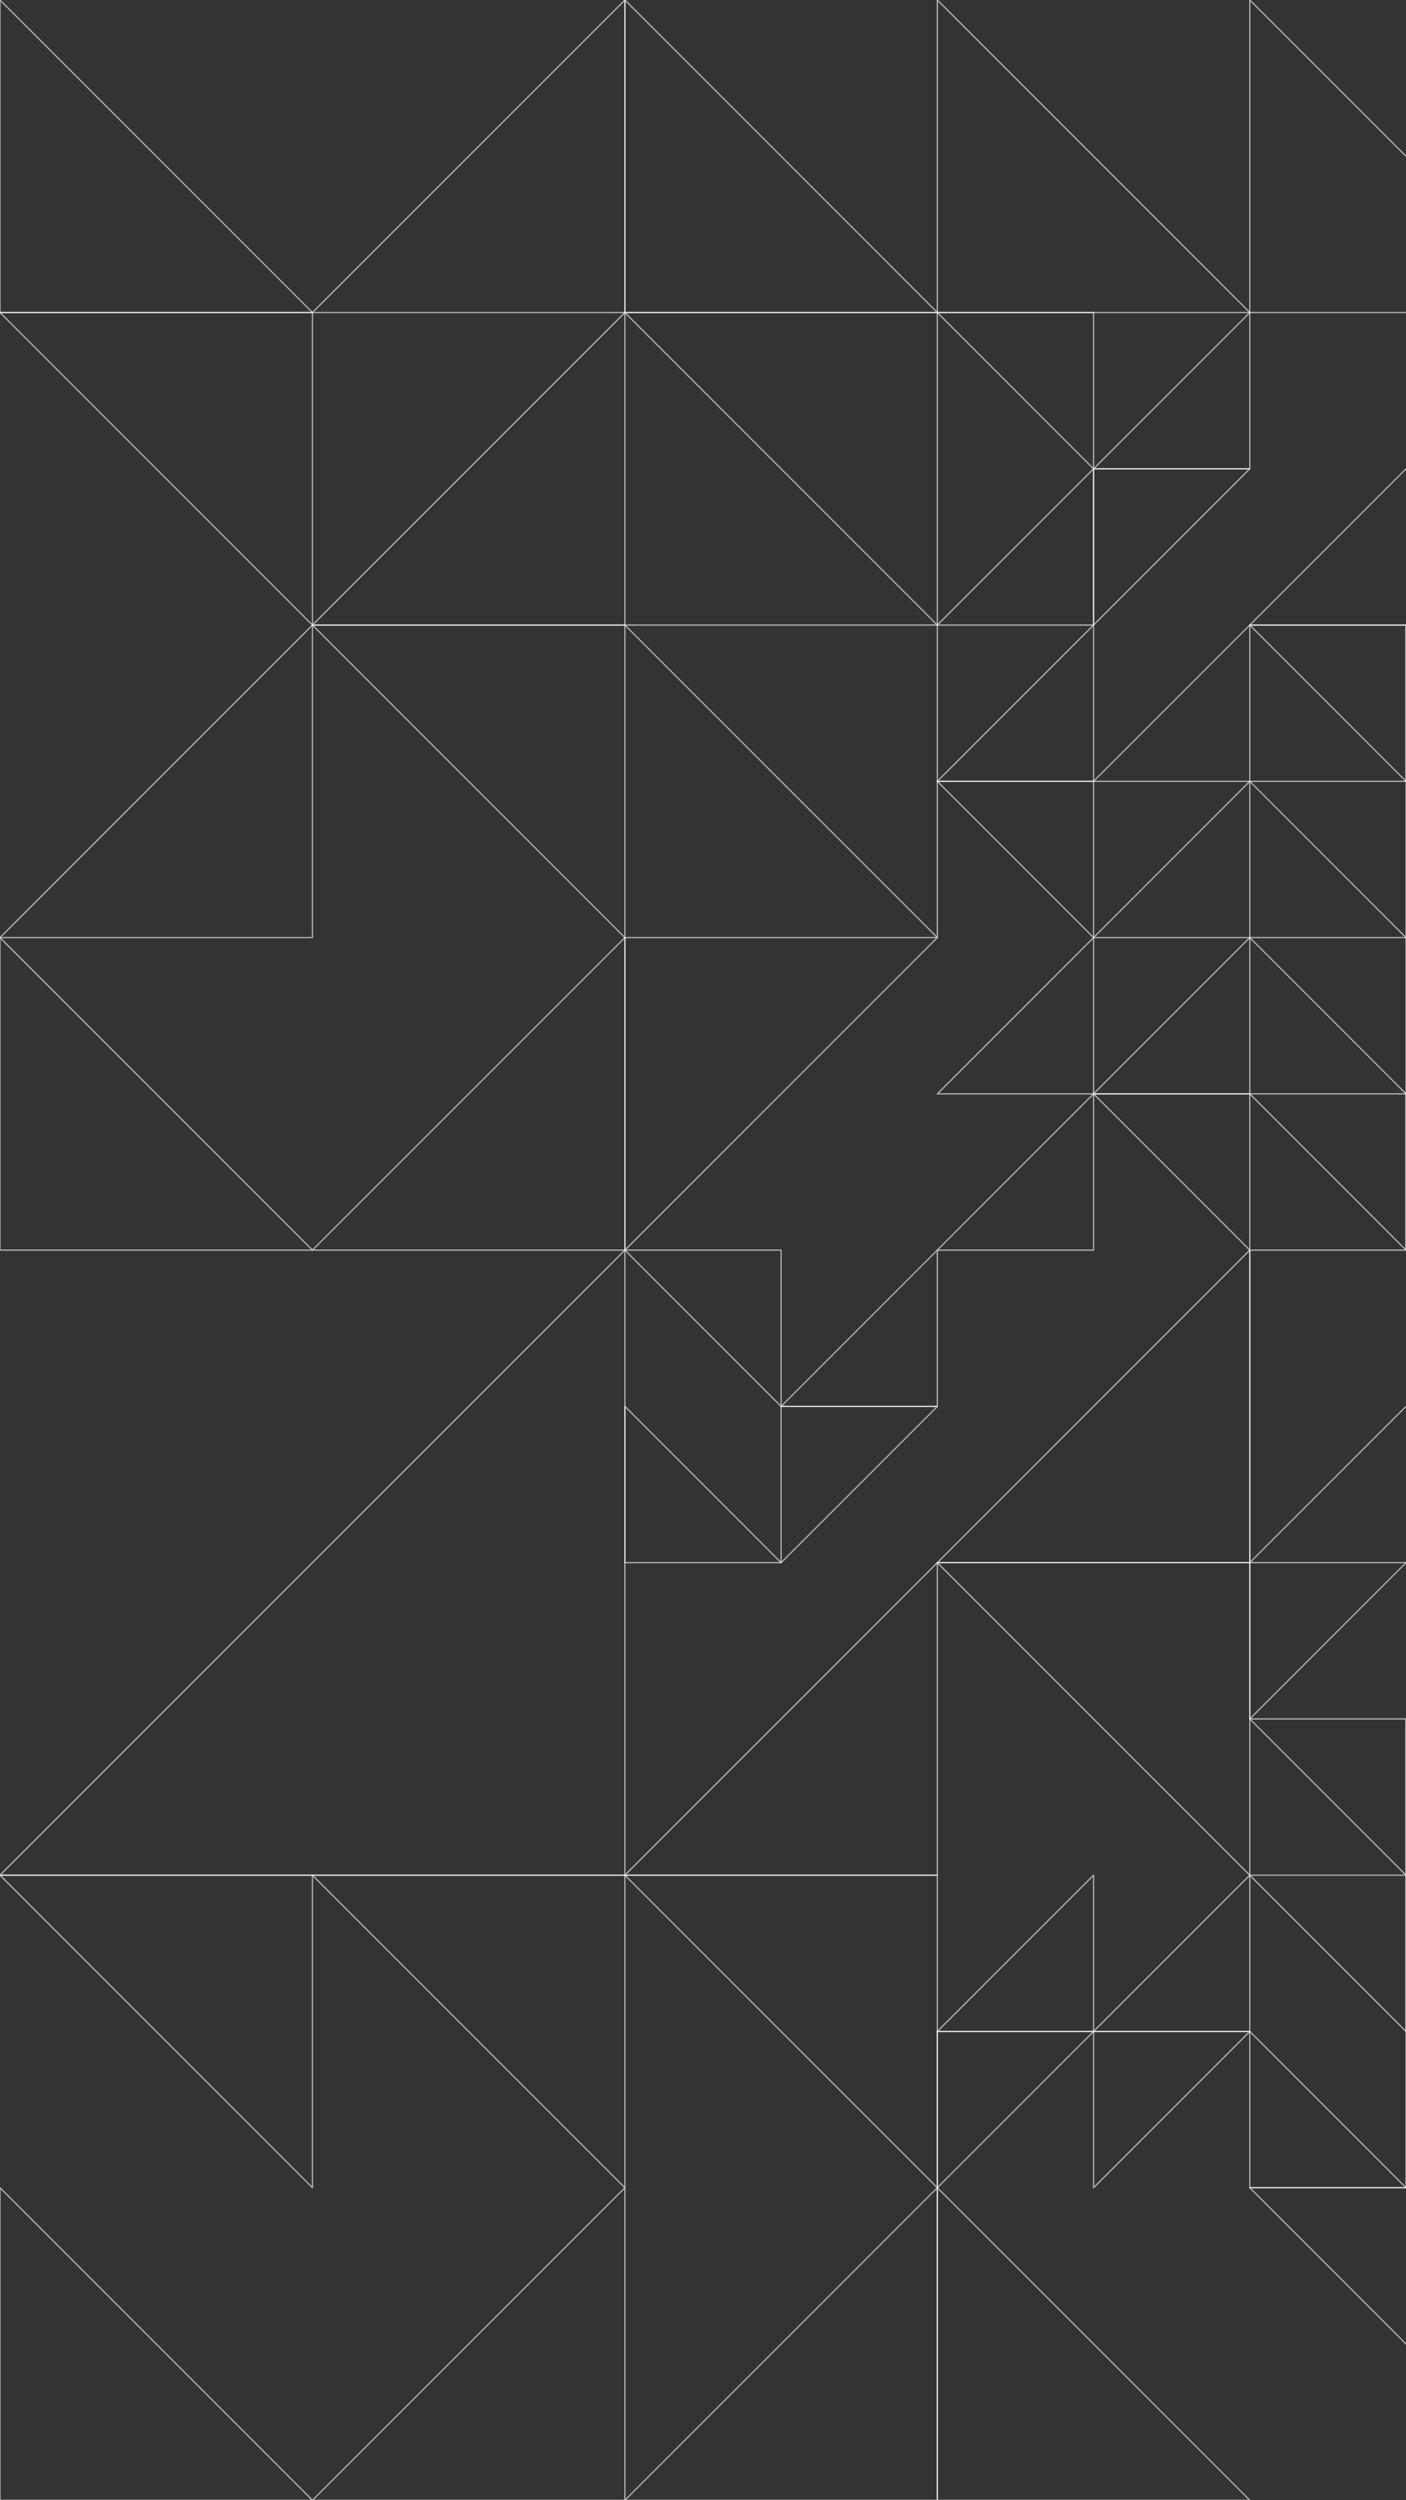  <svg
    width="1080"
    height="1920"
    viewBox="0 0 1080 1920"
    fill="none"
    xmlns="http://www.w3.org/2000/svg"
  >
    <rect x="0" y="0" width="1080" height="1920" fill="#333333" stroke="none"/>
    <g clip-path="url(#clip0_632_6)">
      <path id="path1" d="M960 0L1200 240H960V0Z" stroke="#fff" stroke-opacity="0.6" stroke-linejoin="round" class="path"></path>
      <path id="path2" d="M1200 240V480H960L1200 240Z" stroke="#fff" stroke-opacity="0.6" stroke-linejoin="round" class="path"></path>
      <path id="path3" d="M1200 600H1080V480L1200 600Z" stroke="#fff" stroke-opacity="0.6" stroke-linejoin="round" class="path"></path>
      <path id="path4" d="M1080 600L960 480H1080V600Z" stroke="#fff" stroke-opacity="0.6" stroke-linejoin="round" class="path"></path>
      <path id="path5" d="M1080 720V600H960L1080 720Z" stroke="#fff" stroke-opacity="0.6" stroke-linejoin="round" class="path"></path>
      <path id="path6" d="M1200 720V600L1080 720H1200Z" stroke="#fff" stroke-opacity="0.6" stroke-linejoin="round" class="path"></path>
      <path id="path7" d="M1080 840L1200 720V840H1080Z" stroke="#fff" stroke-opacity="0.6" stroke-linejoin="round" class="path"></path>
      <path id="path8" d="M1080 840V720H960L1080 840Z" stroke="#fff" stroke-opacity="0.6" stroke-linejoin="round" class="path"></path>
      <path id="path9" d="M1080 840H960L1080 960V840Z" stroke="#fff" stroke-opacity="0.6" stroke-linejoin="round" class="path"></path>
      <path id="path10" d="M1200 840L1080 960V840H1200Z" stroke="#fff" stroke-opacity="0.6" stroke-linejoin="round" class="path"></path>
      <path id="path11" d="M960 240L720 0V240H960Z" stroke="#fff" stroke-opacity="0.6" stroke-linejoin="round" class="path"></path>
      <path id="path12" d="M720 240L480 0V240H720Z" stroke="#fff" stroke-opacity="0.6" stroke-linejoin="round" class="path"></path>
      <path id="path13" d="M720 240V480L480 240H720Z" stroke="#fff" stroke-opacity="0.6" stroke-linejoin="round" class="path"></path>
      <path id="path14" d="M960 240V360H840L960 240Z" stroke="#fff" stroke-opacity="0.6" stroke-linejoin="round" class="path"></path>
      <path id="path15" d="M840 360V240H720L840 360Z" stroke="#fff" stroke-opacity="0.6" stroke-linejoin="round" class="path"></path>
      <path id="path16" d="M840 480H720L840 360V480Z" stroke="#fff" stroke-opacity="0.6" stroke-linejoin="round" class="path"></path>
      <path id="path17" d="M840 360H960L840 480V360Z" stroke="#fff" stroke-opacity="0.6" stroke-linejoin="round" class="path"></path>
      <path id="path18" d="M480 240V0L240 240H480Z" stroke="#fff" stroke-opacity="0.6" stroke-linejoin="round" class="path"></path>
      <path id="path19" d="M0 0L240 240H0V0Z" stroke="#fff" stroke-opacity="0.6" stroke-linejoin="round" class="path"></path>
      <path id="path20" d="M240 480L0 240H240V480Z" stroke="#fff" stroke-opacity="0.6" stroke-linejoin="round" class="path"></path>
      <path id="path21" d="M480 240L240 480H480V240Z" stroke="#fff" stroke-opacity="0.6" stroke-linejoin="round" class="path"></path>
      <path id="path22" d="M480 480V720L240 480H480Z" stroke="#fff" stroke-opacity="0.6" stroke-linejoin="round" class="path"></path>
      <path id="path23" d="M0 720L240 480V720H0Z" stroke="#fff" stroke-opacity="0.6" stroke-linejoin="round" class="path"></path>
      <path id="path24" d="M0 960H240L0 720V960Z" stroke="#fff" stroke-opacity="0.6" stroke-linejoin="round" class="path"></path>
      <path id="path25" d="M480 960H240L480 720V960Z" stroke="#fff" stroke-opacity="0.6" stroke-linejoin="round" class="path"></path>
      <path id="path26" d="M960 480V600H840L960 480Z" stroke="#fff" stroke-opacity="0.6" stroke-linejoin="round" class="path"></path>
      <path id="path27" d="M840 600V480L720 600H840Z" stroke="#fff" stroke-opacity="0.6" stroke-linejoin="round" class="path"></path>
      <path id="path28" d="M840 720V600H720L840 720Z" stroke="#fff" stroke-opacity="0.6" stroke-linejoin="round" class="path"></path>
      <path id="path29" d="M960 600V720H840L960 600Z" stroke="#fff" stroke-opacity="0.6" stroke-linejoin="round" class="path"></path>
      <path id="path30" d="M480 480H720V720L480 480Z" stroke="#fff" stroke-opacity="0.6" stroke-linejoin="round" class="path"></path>
      <path id="path31" d="M480 960V720H720L480 960Z" stroke="#fff" stroke-opacity="0.6" stroke-linejoin="round" class="path"></path>
      <path id="path32" d="M960 720V840H840L960 720Z" stroke="#fff" stroke-opacity="0.6" stroke-linejoin="round" class="path"></path>
      <path id="path33" d="M840 840H720L840 720V840Z" stroke="#fff" stroke-opacity="0.6" stroke-linejoin="round" class="path"></path>
      <path id="path34" d="M840 840V960H720L840 840Z" stroke="#fff" stroke-opacity="0.6" stroke-linejoin="round" class="path"></path>
      <path id="path35" d="M960 840V960L840 840H960Z" stroke="#fff" stroke-opacity="0.6" stroke-linejoin="round" class="path"></path>
      <path id="path36" d="M960 1200V960L720 1200H960Z" stroke="#fff" stroke-opacity="0.6" stroke-linejoin="round" class="path"></path>
      <path id="path37" d="M600 1080H720V960L600 1080Z" stroke="#fff" stroke-opacity="0.6" stroke-linejoin="round" class="path"></path>
      <path id="path38" d="M600 1080L480 960H600V1080Z" stroke="#fff" stroke-opacity="0.6" stroke-linejoin="round" class="path"></path>
      <path id="path39" d="M480 1200H600L480 1080V1200Z" stroke="#fff" stroke-opacity="0.6" stroke-linejoin="round" class="path"></path>
      <path id="path40" d="M600 1200V1080H720L600 1200Z" stroke="#fff" stroke-opacity="0.6" stroke-linejoin="round" class="path"></path>
      <path id="path41" d="M480 1440H720V1200L480 1440Z" stroke="#fff" stroke-opacity="0.6" stroke-linejoin="round" class="path"></path>
      <path id="path42" d="M960 1200V1440L720 1200H960Z" stroke="#fff" stroke-opacity="0.6" stroke-linejoin="round" class="path"></path>
      <path id="path43" d="M480 1440H0L480 960V1440Z" stroke="#fff" stroke-opacity="0.6" stroke-linejoin="round" class="path"></path>
      <path id="path44" d="M480 1440V1680L240 1440H480Z" stroke="#fff" stroke-opacity="0.6" stroke-linejoin="round" class="path"></path>
      <path id="path45" d="M0 1440H240V1680L0 1440Z" stroke="#fff" stroke-opacity="0.6" stroke-linejoin="round" class="path"></path>
      <path id="path46" d="M240 1920L0 1680V1920H240Z" stroke="#fff" stroke-opacity="0.6" stroke-linejoin="round" class="path"></path>
      <path id="path47" d="M480 1920V1680L240 1920H480Z" stroke="#fff" stroke-opacity="0.6" stroke-linejoin="round" class="path"></path>
      <path id="path48" d="M960 1560V1440L840 1560H960Z" stroke="#fff" stroke-opacity="0.6" stroke-linejoin="round" class="path"></path>
      <path id="path49" d="M840 1560V1440L720 1560H840Z" stroke="#fff" stroke-opacity="0.6" stroke-linejoin="round" class="path"></path>
      <path id="path50" d="M840 1560H720V1680L840 1560Z" stroke="#fff" stroke-opacity="0.6" stroke-linejoin="round" class="path"></path>
      <path id="path51" d="M840 1560V1680L960 1560H840Z" stroke="#fff" stroke-opacity="0.6" stroke-linejoin="round" class="path"></path>
      <path id="path52" d="M720 1440V1680L480 1440H720Z" stroke="#fff" stroke-opacity="0.6" stroke-linejoin="round" class="path"></path>
      <path id="path53" d="M720 1920H480L720 1680V1920Z" stroke="#fff" stroke-opacity="0.6" stroke-linejoin="round" class="path"></path>
      <path id="path54" d="M720 1920H960L720 1680V1920Z" stroke="#fff" stroke-opacity="0.6" stroke-linejoin="round" class="path"></path>
      <path id="path55" d="M960 960V1200L1200 960H960Z" stroke="#fff" stroke-opacity="0.6" stroke-linejoin="round" class="path"></path>
      <path id="path56" d="M1200 1200V1320L1080 1200H1200Z" stroke="#fff" stroke-opacity="0.6" stroke-linejoin="round" class="path"></path>
      <path id="path57" d="M1080 1200H960V1320L1080 1200Z" stroke="#fff" stroke-opacity="0.6" stroke-linejoin="round" class="path"></path>
      <path id="path58" d="M1080 1320V1440L960 1320H1080Z" stroke="#fff" stroke-opacity="0.6" stroke-linejoin="round" class="path"></path>
      <path id="path59" d="M1200 1320H1080V1440L1200 1320Z" stroke="#fff" stroke-opacity="0.6" stroke-linejoin="round" class="path"></path>
      <path id="path60" d="M1080 1440V1560L1200 1440H1080Z" stroke="#fff" stroke-opacity="0.6" stroke-linejoin="round" class="path"></path>
      <path id="path61" d="M960 1440L1080 1560V1440H960Z" stroke="#fff" stroke-opacity="0.6" stroke-linejoin="round" class="path"></path>
      <path id="path62" d="M960 1560L1080 1680H960V1560Z" stroke="#fff" stroke-opacity="0.6" stroke-linejoin="round" class="path"></path>
      <path id="path63" d="M1080 1680L1200 1560H1080V1680Z" stroke="#fff" stroke-opacity="0.6" stroke-linejoin="round" class="path"></path>
      <path id="path64" d="M1200 1920V1680H960L1200 1920Z" stroke="#fff" stroke-opacity="0.6" stroke-linejoin="round" class="path"></path>
    </g>
    <defs>
      <clipPath id="clip0_632_6">
        <rect width="1920" height="1920" fill="white"></rect>
      </clipPath>
    </defs>
  </svg>
